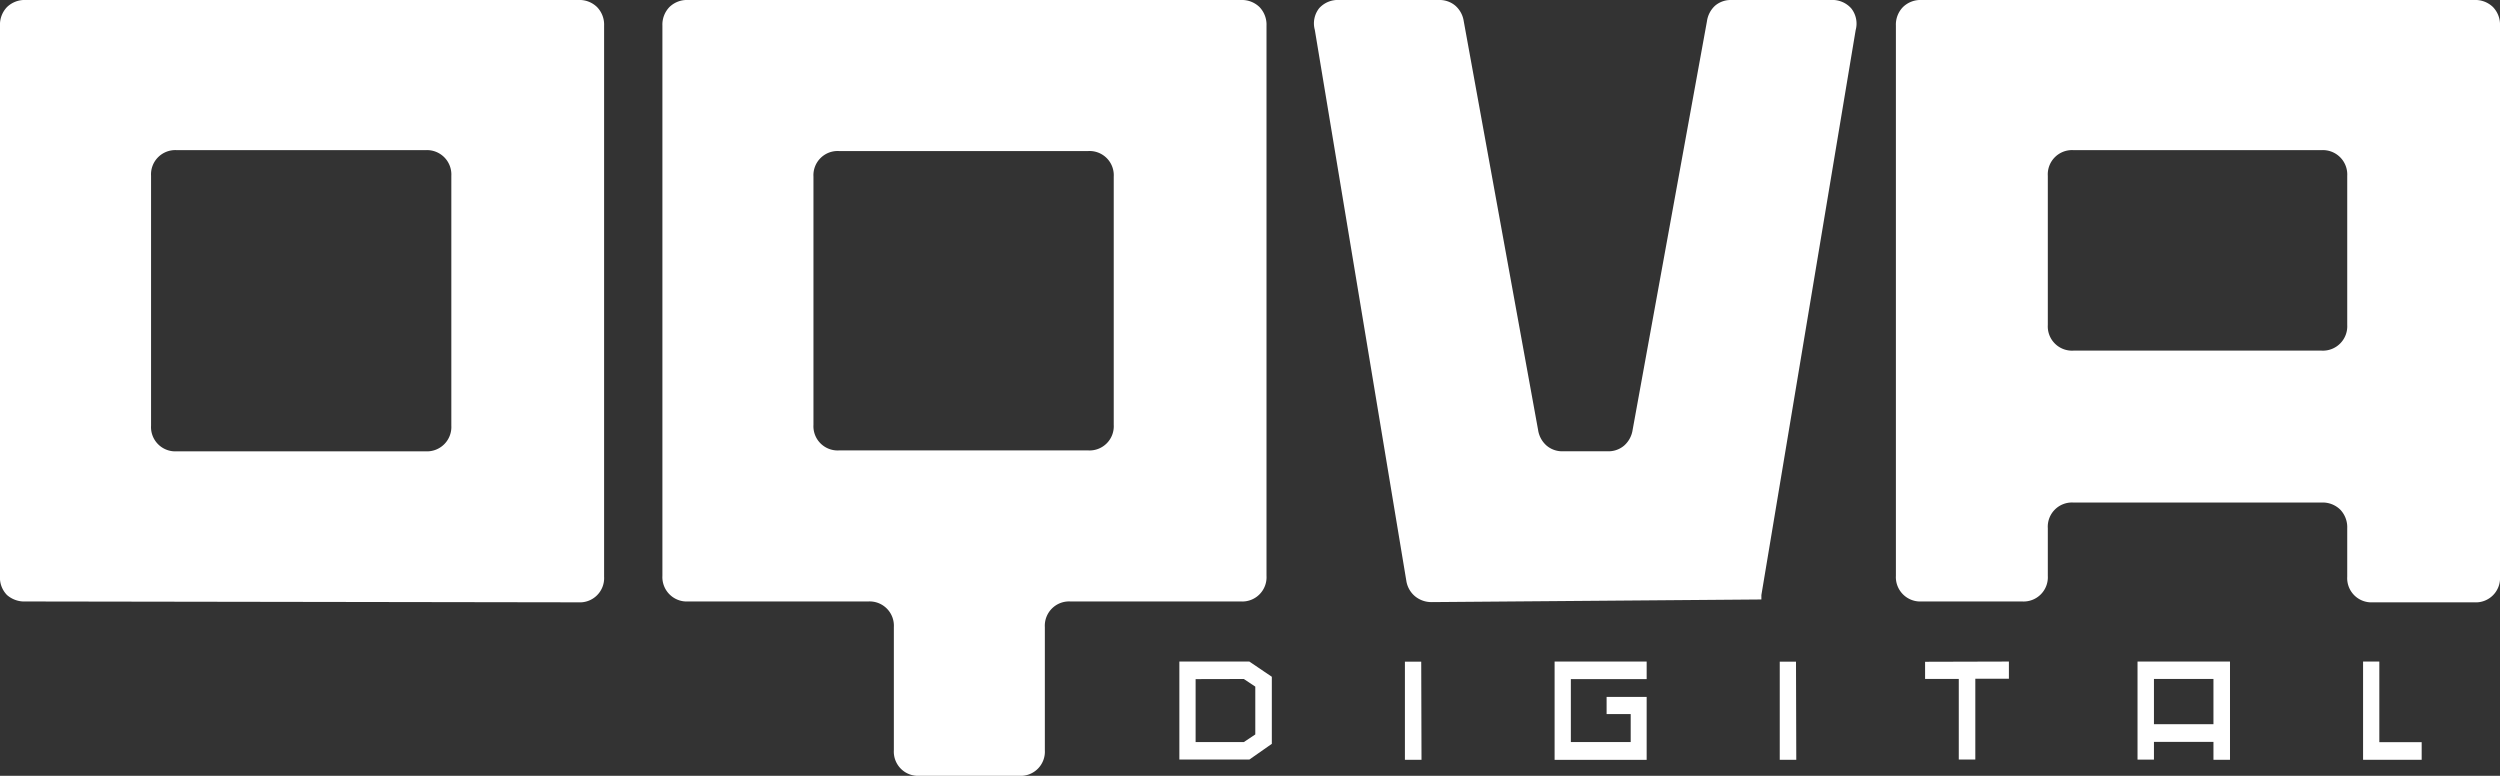 <svg xmlns="http://www.w3.org/2000/svg" viewBox="0 0 436.93 135.59"><rect x="0" y="0" width="436.93" height="135.59" fill="#333333" stroke="none"/><defs><style>.cls-1{fill:#fff;}</style></defs><g id="Camada_2" data-name="Camada 2"><g id="Camada_1-2" data-name="Camada 1"><path class="cls-1" d="M4.48,0H101.1a4.38,4.38,0,0,1,3.24,1.23,4.39,4.39,0,0,1,1.24,3.25v96.31a4.24,4.24,0,0,1-4.48,4.48l-96.62-.15A4.59,4.59,0,0,1,1.23,104,4.34,4.34,0,0,1,0,100.64V4.48A4.42,4.42,0,0,1,1.23,1.23,4.42,4.42,0,0,1,4.48,0Zm74.4,74.4V30.72a4.26,4.26,0,0,0-4.48-4.48H30.87a4.24,4.24,0,0,0-4.47,4.48V74.4a4.24,4.24,0,0,0,4.47,4.48H74.4a4.26,4.26,0,0,0,4.48-4.48Z"/><path class="cls-1" d="M120.25,0h96.63a4.41,4.41,0,0,1,3.24,1.23,4.42,4.42,0,0,1,1.23,3.25v96.16a4.24,4.24,0,0,1-4.47,4.48H187.09a4.24,4.24,0,0,0-4.48,4.47v21.53a4.23,4.23,0,0,1-4.48,4.47H160.69a4.23,4.23,0,0,1-4.47-4.47V109.59a4.24,4.24,0,0,0-4.48-4.47H120.25a4.26,4.26,0,0,1-4.48-4.48V4.48A4.43,4.43,0,0,1,117,1.23,4.38,4.38,0,0,1,120.25,0Zm66.84,78.72h3.08a4.23,4.23,0,0,0,4.48-4.47V30.87a4.23,4.23,0,0,0-4.48-4.47H146.65a4.23,4.23,0,0,0-4.48,4.47V74.25a4.23,4.23,0,0,0,4.48,4.47h5.09"/><path class="cls-1" d="M255.82,3.7l13,71.47a4.5,4.5,0,0,0,1.47,2.7,4.19,4.19,0,0,0,2.85,1H281a4.2,4.2,0,0,0,2.86-1,4.55,4.55,0,0,0,1.47-2.7l13-71.47A4.55,4.55,0,0,1,299.74,1a4.23,4.23,0,0,1,2.85-1H320a4.39,4.39,0,0,1,3.55,1.47,4.28,4.28,0,0,1,.77,3.78L307.84,104v.77l-57.57.46a4.51,4.51,0,0,1-2.94-1,4.39,4.39,0,0,1-1.54-2.7l-16-96.32a4.28,4.28,0,0,1,.77-3.78A4.38,4.38,0,0,1,234.06,0H251.5a4.26,4.26,0,0,1,2.86,1A4.49,4.49,0,0,1,255.82,3.7Z"/><path class="cls-1" d="M335.83,0h96.62a4.42,4.42,0,0,1,3.25,1.23,4.42,4.42,0,0,1,1.23,3.25v96.31a4.23,4.23,0,0,1-4.48,4.48H414.7a4.23,4.23,0,0,1-4.47-4.48V92.31A4.43,4.43,0,0,0,409,89.06a4.38,4.38,0,0,0-3.24-1.23H362.38a4.23,4.23,0,0,0-4.48,4.48v8.33a4.24,4.24,0,0,1-4.48,4.48H335.83a4.26,4.26,0,0,1-4.48-4.48V4.48a4.39,4.39,0,0,1,1.24-3.25A4.38,4.38,0,0,1,335.83,0Zm74.4,56.8V30.72a4.26,4.26,0,0,0-4.48-4.48H362.38a4.24,4.24,0,0,0-4.48,4.48V56.8a4.24,4.24,0,0,0,4.48,4.48h43.37a4.26,4.26,0,0,0,4.48-4.48Z"/><path class="cls-1" d="M206.12,115.62h12.23l3.93,2.66V130l-3.93,2.75H206.12Zm2.84,3.07v11h8.43l2-1.33V120l-2-1.33Z"/><path class="cls-1" d="M248.44,132.79h-2.9V115.64h2.85Z"/><path class="cls-1" d="M271.7,115.62h16.09v3.07H274.54v11H285V124.8h-4.21v-3h7v11H271.7Z"/><path class="cls-1" d="M313.94,132.79h-2.89V115.64h2.84Z"/><path class="cls-1" d="M351.1,115.62v3h-5.87v14.13h-2.89V118.66h-5.89v-3Z"/><path class="cls-1" d="M373.58,115.62h16.16v17.17h-2.89v-3.13h-10.4v3.1h-2.87Zm13.27,10.95v-7.91h-10.4v7.91Z"/><path class="cls-1" d="M413,132.79V115.62h2.84v14.09h7.4v3.08Z"/></g></g></svg>
